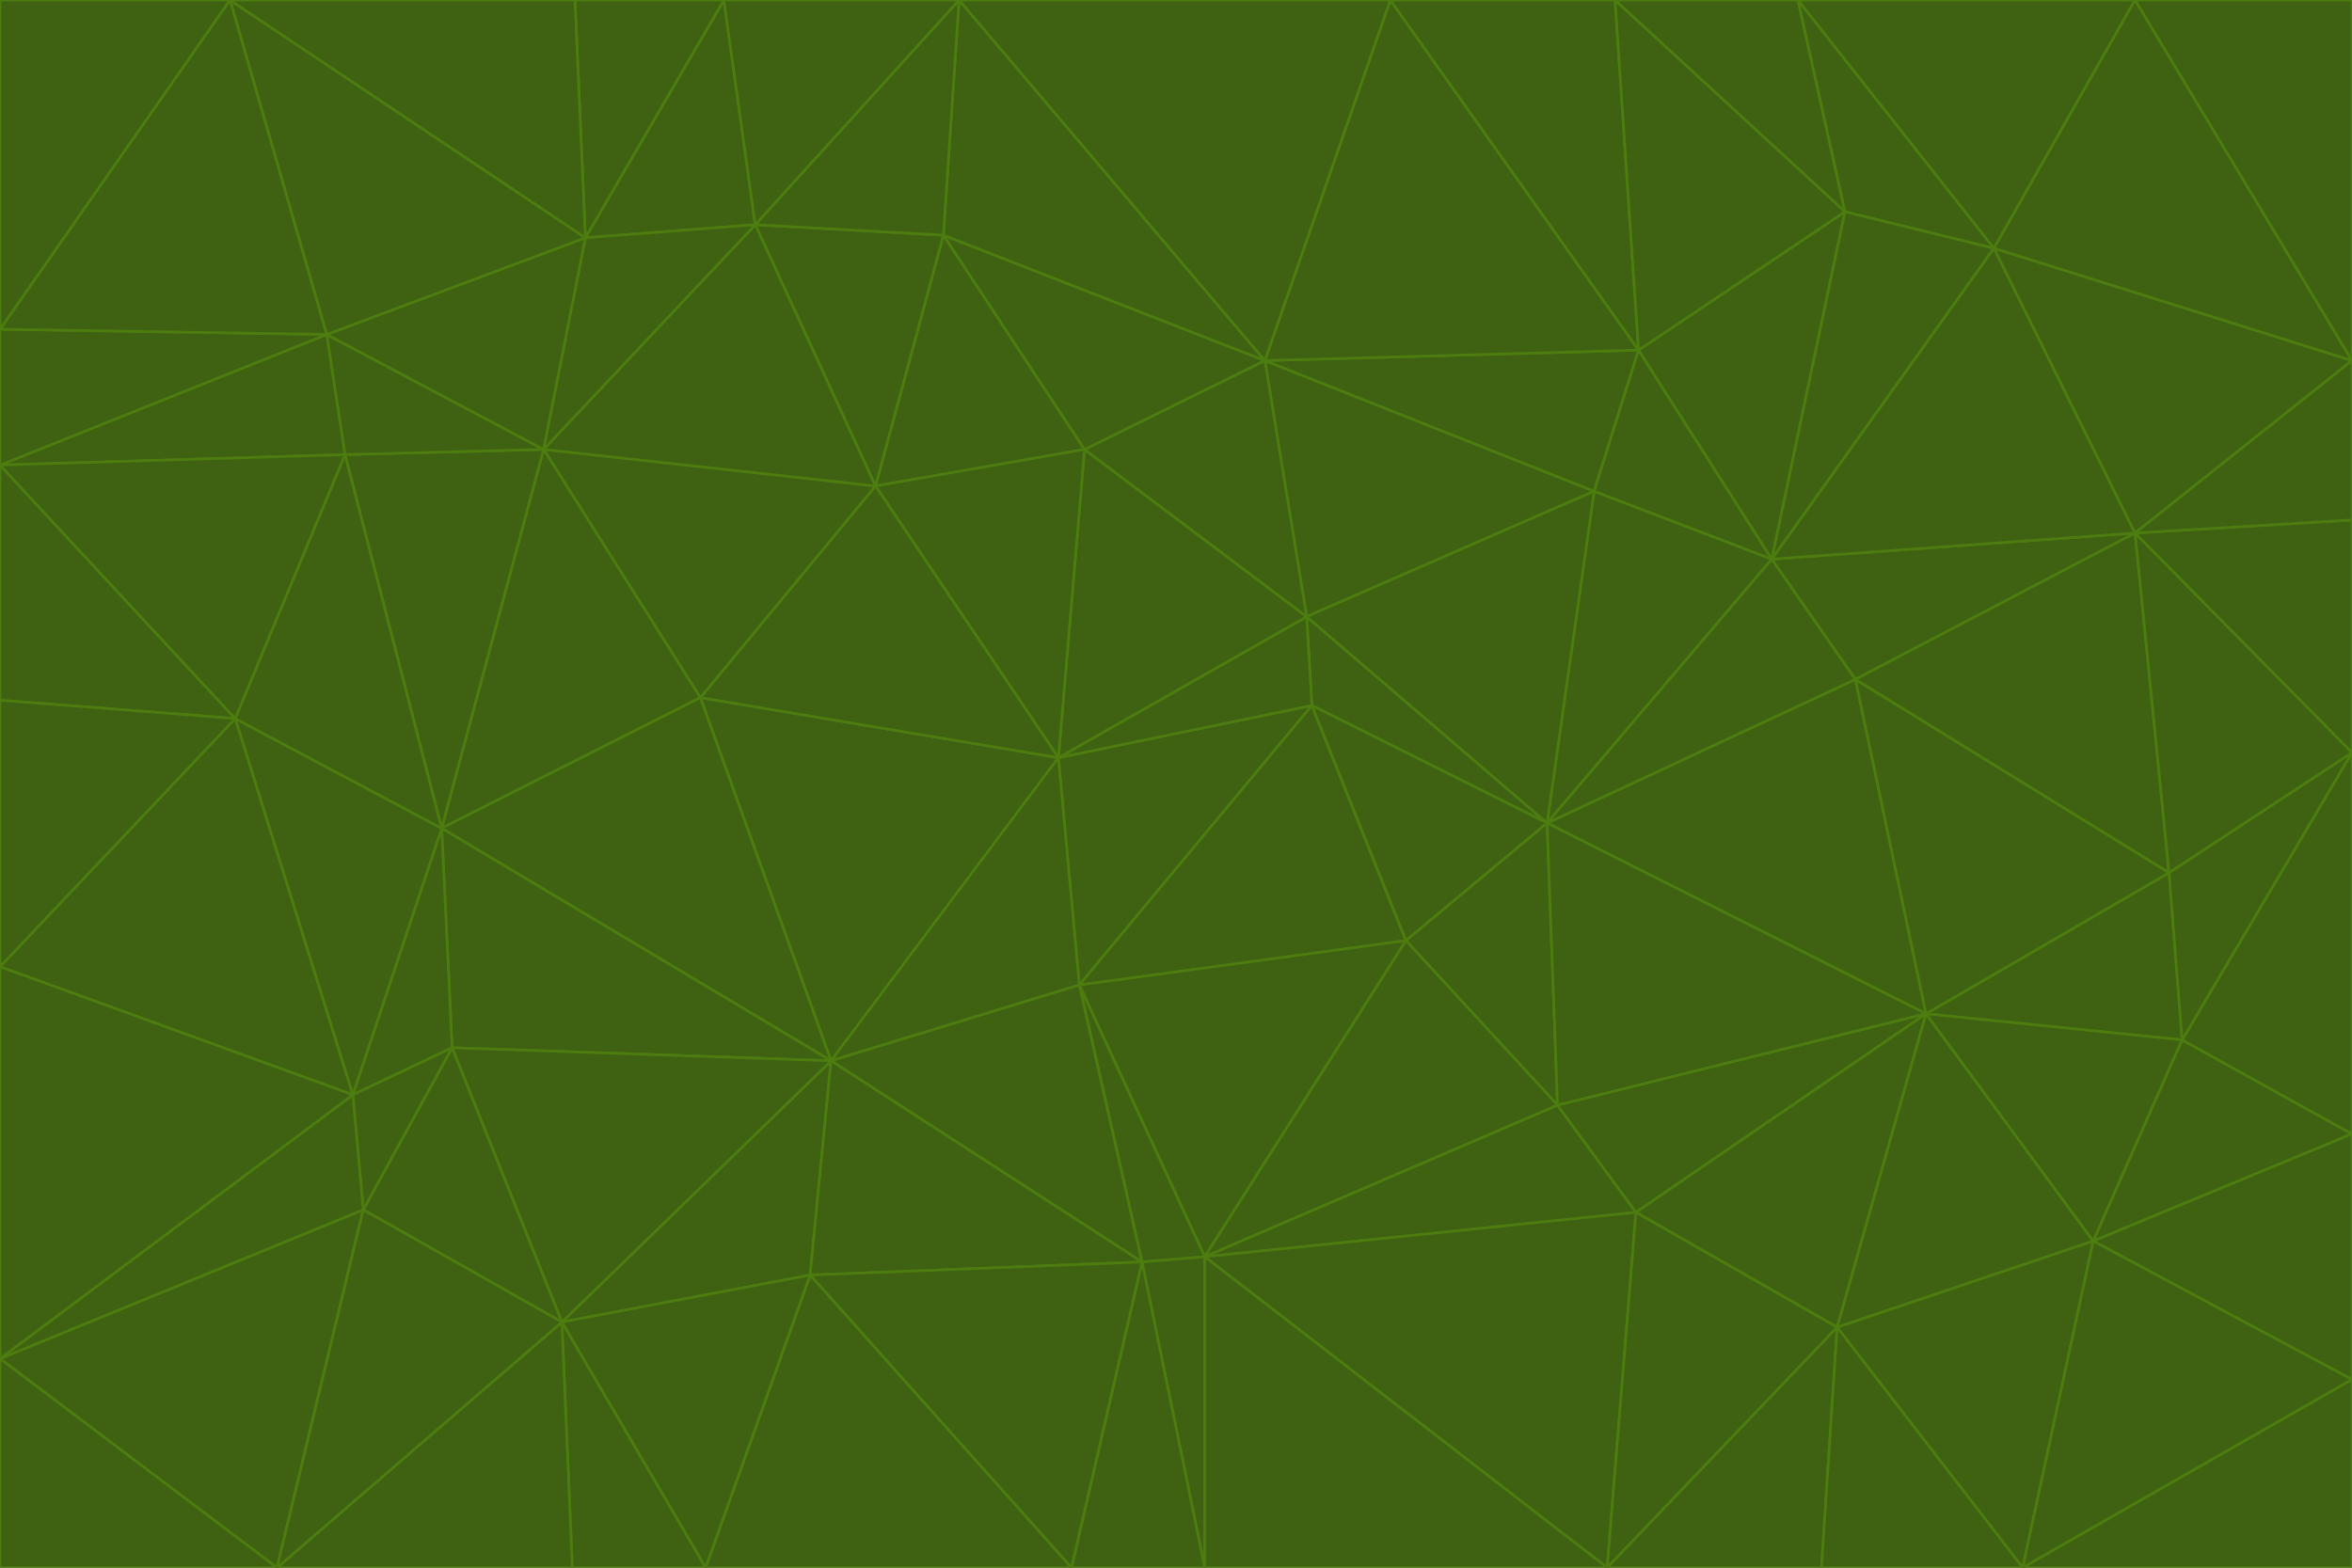 <svg id="visual" viewBox="0 0 900 600" width="900" height="600" xmlns="http://www.w3.org/2000/svg" xmlns:xlink="http://www.w3.org/1999/xlink" version="1.1"><g stroke-width="1" stroke-linejoin="bevel"><path d="M405 290L413 377L502 270Z" fill="#3f6212" stroke="#4d7c0f"></path><path d="M413 377L538 360L502 270Z" fill="#3f6212" stroke="#4d7c0f"></path><path d="M592 315L500 236L502 270Z" fill="#3f6212" stroke="#4d7c0f"></path><path d="M502 270L500 236L405 290Z" fill="#3f6212" stroke="#4d7c0f"></path><path d="M538 360L592 315L502 270Z" fill="#3f6212" stroke="#4d7c0f"></path><path d="M413 377L461 481L538 360Z" fill="#3f6212" stroke="#4d7c0f"></path><path d="M538 360L596 423L592 315Z" fill="#3f6212" stroke="#4d7c0f"></path><path d="M413 377L437 483L461 481Z" fill="#3f6212" stroke="#4d7c0f"></path><path d="M461 481L596 423L538 360Z" fill="#3f6212" stroke="#4d7c0f"></path><path d="M500 236L415 172L405 290Z" fill="#3f6212" stroke="#4d7c0f"></path><path d="M268 267L318 406L405 290Z" fill="#3f6212" stroke="#4d7c0f"></path><path d="M405 290L318 406L413 377Z" fill="#3f6212" stroke="#4d7c0f"></path><path d="M413 377L318 406L437 483Z" fill="#3f6212" stroke="#4d7c0f"></path><path d="M610 188L484 138L500 236Z" fill="#3f6212" stroke="#4d7c0f"></path><path d="M500 236L484 138L415 172Z" fill="#3f6212" stroke="#4d7c0f"></path><path d="M361 90L335 186L415 172Z" fill="#3f6212" stroke="#4d7c0f"></path><path d="M415 172L335 186L405 290Z" fill="#3f6212" stroke="#4d7c0f"></path><path d="M678 214L610 188L592 315Z" fill="#3f6212" stroke="#4d7c0f"></path><path d="M592 315L610 188L500 236Z" fill="#3f6212" stroke="#4d7c0f"></path><path d="M335 186L268 267L405 290Z" fill="#3f6212" stroke="#4d7c0f"></path><path d="M461 481L626 464L596 423Z" fill="#3f6212" stroke="#4d7c0f"></path><path d="M737 388L710 260L592 315Z" fill="#3f6212" stroke="#4d7c0f"></path><path d="M215 506L310 488L318 406Z" fill="#3f6212" stroke="#4d7c0f"></path><path d="M318 406L310 488L437 483Z" fill="#3f6212" stroke="#4d7c0f"></path><path d="M710 260L678 214L592 315Z" fill="#3f6212" stroke="#4d7c0f"></path><path d="M610 188L627 134L484 138Z" fill="#3f6212" stroke="#4d7c0f"></path><path d="M678 214L627 134L610 188Z" fill="#3f6212" stroke="#4d7c0f"></path><path d="M737 388L592 315L596 423Z" fill="#3f6212" stroke="#4d7c0f"></path><path d="M678 214L706 81L627 134Z" fill="#3f6212" stroke="#4d7c0f"></path><path d="M484 138L361 90L415 172Z" fill="#3f6212" stroke="#4d7c0f"></path><path d="M335 186L208 172L268 267Z" fill="#3f6212" stroke="#4d7c0f"></path><path d="M367 0L361 90L484 138Z" fill="#3f6212" stroke="#4d7c0f"></path><path d="M437 483L461 600L461 481Z" fill="#3f6212" stroke="#4d7c0f"></path><path d="M461 481L615 600L626 464Z" fill="#3f6212" stroke="#4d7c0f"></path><path d="M410 600L461 600L437 483Z" fill="#3f6212" stroke="#4d7c0f"></path><path d="M310 488L410 600L437 483Z" fill="#3f6212" stroke="#4d7c0f"></path><path d="M626 464L737 388L596 423Z" fill="#3f6212" stroke="#4d7c0f"></path><path d="M703 508L737 388L626 464Z" fill="#3f6212" stroke="#4d7c0f"></path><path d="M208 172L169 317L268 267Z" fill="#3f6212" stroke="#4d7c0f"></path><path d="M268 267L169 317L318 406Z" fill="#3f6212" stroke="#4d7c0f"></path><path d="M361 90L289 86L335 186Z" fill="#3f6212" stroke="#4d7c0f"></path><path d="M615 600L703 508L626 464Z" fill="#3f6212" stroke="#4d7c0f"></path><path d="M169 317L173 401L318 406Z" fill="#3f6212" stroke="#4d7c0f"></path><path d="M310 488L270 600L410 600Z" fill="#3f6212" stroke="#4d7c0f"></path><path d="M289 86L208 172L335 186Z" fill="#3f6212" stroke="#4d7c0f"></path><path d="M173 401L215 506L318 406Z" fill="#3f6212" stroke="#4d7c0f"></path><path d="M461 600L615 600L461 481Z" fill="#3f6212" stroke="#4d7c0f"></path><path d="M215 506L270 600L310 488Z" fill="#3f6212" stroke="#4d7c0f"></path><path d="M627 134L532 0L484 138Z" fill="#3f6212" stroke="#4d7c0f"></path><path d="M361 90L367 0L289 86Z" fill="#3f6212" stroke="#4d7c0f"></path><path d="M277 0L224 91L289 86Z" fill="#3f6212" stroke="#4d7c0f"></path><path d="M289 86L224 91L208 172Z" fill="#3f6212" stroke="#4d7c0f"></path><path d="M208 172L132 174L169 317Z" fill="#3f6212" stroke="#4d7c0f"></path><path d="M173 401L139 463L215 506Z" fill="#3f6212" stroke="#4d7c0f"></path><path d="M215 506L219 600L270 600Z" fill="#3f6212" stroke="#4d7c0f"></path><path d="M169 317L135 419L173 401Z" fill="#3f6212" stroke="#4d7c0f"></path><path d="M90 275L135 419L169 317Z" fill="#3f6212" stroke="#4d7c0f"></path><path d="M532 0L367 0L484 138Z" fill="#3f6212" stroke="#4d7c0f"></path><path d="M763 95L706 81L678 214Z" fill="#3f6212" stroke="#4d7c0f"></path><path d="M627 134L618 0L532 0Z" fill="#3f6212" stroke="#4d7c0f"></path><path d="M817 204L678 214L710 260Z" fill="#3f6212" stroke="#4d7c0f"></path><path d="M135 419L139 463L173 401Z" fill="#3f6212" stroke="#4d7c0f"></path><path d="M615 600L697 600L703 508Z" fill="#3f6212" stroke="#4d7c0f"></path><path d="M835 398L830 334L737 388Z" fill="#3f6212" stroke="#4d7c0f"></path><path d="M706 81L618 0L627 134Z" fill="#3f6212" stroke="#4d7c0f"></path><path d="M106 600L219 600L215 506Z" fill="#3f6212" stroke="#4d7c0f"></path><path d="M125 128L132 174L208 172Z" fill="#3f6212" stroke="#4d7c0f"></path><path d="M801 475L737 388L703 508Z" fill="#3f6212" stroke="#4d7c0f"></path><path d="M737 388L830 334L710 260Z" fill="#3f6212" stroke="#4d7c0f"></path><path d="M774 600L801 475L703 508Z" fill="#3f6212" stroke="#4d7c0f"></path><path d="M830 334L817 204L710 260Z" fill="#3f6212" stroke="#4d7c0f"></path><path d="M132 174L90 275L169 317Z" fill="#3f6212" stroke="#4d7c0f"></path><path d="M0 520L106 600L139 463Z" fill="#3f6212" stroke="#4d7c0f"></path><path d="M367 0L277 0L289 86Z" fill="#3f6212" stroke="#4d7c0f"></path><path d="M224 91L125 128L208 172Z" fill="#3f6212" stroke="#4d7c0f"></path><path d="M801 475L835 398L737 388Z" fill="#3f6212" stroke="#4d7c0f"></path><path d="M817 204L763 95L678 214Z" fill="#3f6212" stroke="#4d7c0f"></path><path d="M706 81L688 0L618 0Z" fill="#3f6212" stroke="#4d7c0f"></path><path d="M88 0L125 128L224 91Z" fill="#3f6212" stroke="#4d7c0f"></path><path d="M0 178L0 268L90 275Z" fill="#3f6212" stroke="#4d7c0f"></path><path d="M763 95L688 0L706 81Z" fill="#3f6212" stroke="#4d7c0f"></path><path d="M277 0L220 0L224 91Z" fill="#3f6212" stroke="#4d7c0f"></path><path d="M697 600L774 600L703 508Z" fill="#3f6212" stroke="#4d7c0f"></path><path d="M801 475L900 434L835 398Z" fill="#3f6212" stroke="#4d7c0f"></path><path d="M900 434L900 288L835 398Z" fill="#3f6212" stroke="#4d7c0f"></path><path d="M835 398L900 288L830 334Z" fill="#3f6212" stroke="#4d7c0f"></path><path d="M830 334L900 288L817 204Z" fill="#3f6212" stroke="#4d7c0f"></path><path d="M817 204L900 138L763 95Z" fill="#3f6212" stroke="#4d7c0f"></path><path d="M0 520L139 463L135 419Z" fill="#3f6212" stroke="#4d7c0f"></path><path d="M139 463L106 600L215 506Z" fill="#3f6212" stroke="#4d7c0f"></path><path d="M900 528L900 434L801 475Z" fill="#3f6212" stroke="#4d7c0f"></path><path d="M900 288L900 199L817 204Z" fill="#3f6212" stroke="#4d7c0f"></path><path d="M763 95L817 0L688 0Z" fill="#3f6212" stroke="#4d7c0f"></path><path d="M90 275L0 370L135 419Z" fill="#3f6212" stroke="#4d7c0f"></path><path d="M0 268L0 370L90 275Z" fill="#3f6212" stroke="#4d7c0f"></path><path d="M0 178L132 174L125 128Z" fill="#3f6212" stroke="#4d7c0f"></path><path d="M0 178L90 275L132 174Z" fill="#3f6212" stroke="#4d7c0f"></path><path d="M900 199L900 138L817 204Z" fill="#3f6212" stroke="#4d7c0f"></path><path d="M774 600L900 528L801 475Z" fill="#3f6212" stroke="#4d7c0f"></path><path d="M900 138L817 0L763 95Z" fill="#3f6212" stroke="#4d7c0f"></path><path d="M0 126L0 178L125 128Z" fill="#3f6212" stroke="#4d7c0f"></path><path d="M220 0L88 0L224 91Z" fill="#3f6212" stroke="#4d7c0f"></path><path d="M0 370L0 520L135 419Z" fill="#3f6212" stroke="#4d7c0f"></path><path d="M88 0L0 126L125 128Z" fill="#3f6212" stroke="#4d7c0f"></path><path d="M774 600L900 600L900 528Z" fill="#3f6212" stroke="#4d7c0f"></path><path d="M0 520L0 600L106 600Z" fill="#3f6212" stroke="#4d7c0f"></path><path d="M900 138L900 0L817 0Z" fill="#3f6212" stroke="#4d7c0f"></path><path d="M88 0L0 0L0 126Z" fill="#3f6212" stroke="#4d7c0f"></path></g></svg>